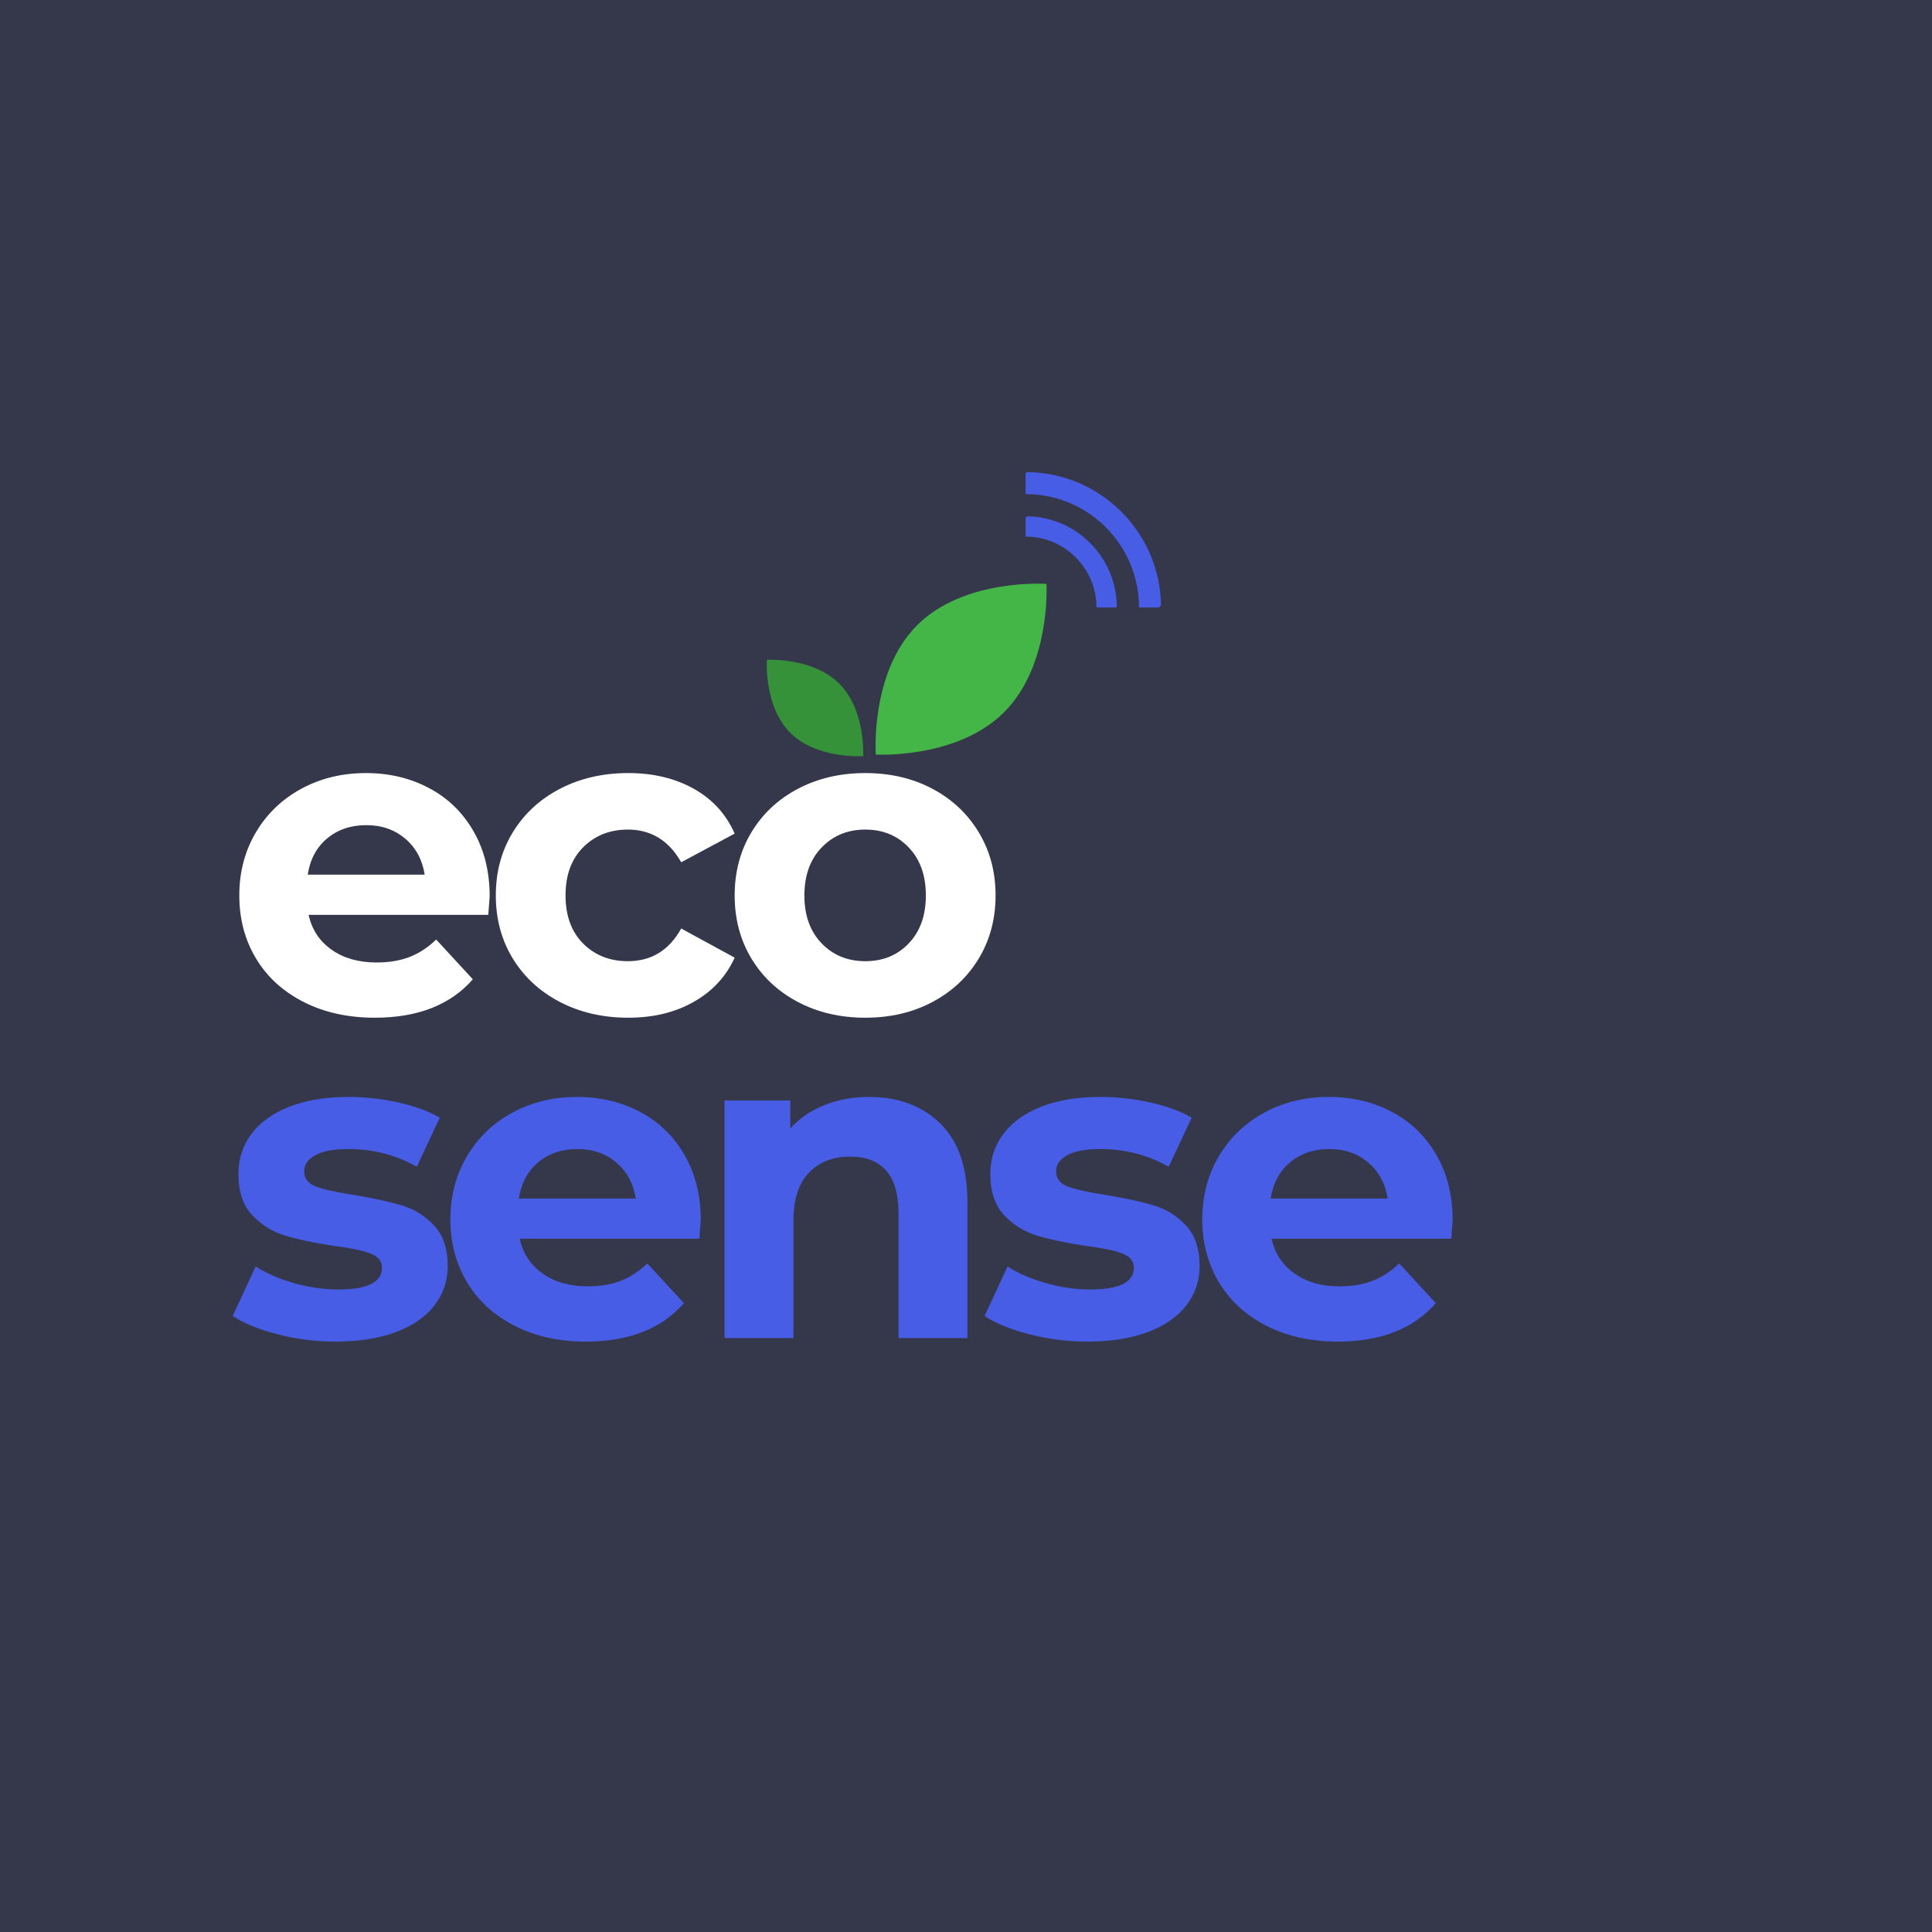 <svg xmlns="http://www.w3.org/2000/svg" xmlns:xlink="http://www.w3.org/1999/xlink" width="500" zoomAndPan="magnify" viewBox="0 0 375 375" height="500" preserveAspectRatio="xMidYMid meet" version="1.0"><defs><g/><clipPath id="11283a3ec4"><path d="M 148 128 L 168 128 L 168 147 L 148 147 Z M 148 128 " clip-rule="nonzero"/></clipPath><clipPath id="f198ee3d93"><path d="M 174.121 142.164 L 162.984 153.305 L 142.305 132.621 L 153.441 121.484 Z M 174.121 142.164 " clip-rule="nonzero"/></clipPath><clipPath id="427417e4e4"><path d="M 162.844 153.445 L 173.98 142.309 L 153.301 121.625 L 142.164 132.762 Z M 162.844 153.445 " clip-rule="nonzero"/></clipPath><clipPath id="8fe9194f6e"><path d="M 199 91 L 226 91 L 226 118 L 199 118 Z M 199 91 " clip-rule="nonzero"/></clipPath><clipPath id="1073cd148c"><path d="M 206.375 84.512 L 232.363 110.496 L 214.863 128 L 188.875 102.012 Z M 206.375 84.512 " clip-rule="nonzero"/></clipPath><clipPath id="9842c54a02"><path d="M 206.375 84.512 L 232.363 110.496 L 214.863 128 L 188.875 102.012 Z M 206.375 84.512 " clip-rule="nonzero"/></clipPath><clipPath id="e1755d348a"><path d="M 199 100 L 217 100 L 217 118 L 199 118 Z M 199 100 " clip-rule="nonzero"/></clipPath><clipPath id="ad9cb9a297"><path d="M 206.375 84.512 L 232.363 110.496 L 214.863 128 L 188.875 102.012 Z M 206.375 84.512 " clip-rule="nonzero"/></clipPath><clipPath id="5d5371240e"><path d="M 206.375 84.512 L 232.363 110.496 L 214.863 128 L 188.875 102.012 Z M 206.375 84.512 " clip-rule="nonzero"/></clipPath><clipPath id="2da2d76cbf"><path d="M 199 108 L 209 108 L 209 118 L 199 118 Z M 199 108 " clip-rule="nonzero"/></clipPath><clipPath id="07598cf548"><path d="M 206.375 84.512 L 232.363 110.496 L 214.863 128 L 188.875 102.012 Z M 206.375 84.512 " clip-rule="nonzero"/></clipPath><clipPath id="f1de2f23ed"><path d="M 206.375 84.512 L 232.363 110.496 L 214.863 128 L 188.875 102.012 Z M 206.375 84.512 " clip-rule="nonzero"/></clipPath><clipPath id="efca65b4d1"><path d="M 189.898 108.234 L 208.598 108.234 L 208.598 119.832 L 189.898 119.832 Z M 189.898 108.234 " clip-rule="nonzero"/></clipPath><clipPath id="3921dade2a"><path d="M 169 113 L 204 113 L 204 147 L 169 147 Z M 169 113 " clip-rule="nonzero"/></clipPath><clipPath id="d1b671425f"><path d="M 178.137 158.113 L 157.984 137.961 L 194.574 101.367 L 214.73 121.52 Z M 178.137 158.113 " clip-rule="nonzero"/></clipPath><clipPath id="55301683ef"><path d="M 158.148 138.125 L 178.301 158.281 L 214.895 121.688 L 194.742 101.535 Z M 158.148 138.125 " clip-rule="nonzero"/></clipPath></defs><rect x="-37.5" width="450" fill="#ffffff" y="-37.5" height="450" fill-opacity="1"/><rect x="-37.5" width="450" fill="#35384b" y="-37.5" height="450" fill-opacity="1"/><g clip-path="url(#11283a3ec4)"><g clip-path="url(#f198ee3d93)"><g clip-path="url(#427417e4e4)"><path fill="#359238" d="M 162.906 132.707 C 157.746 127.543 148.852 128.066 148.852 128.066 C 148.852 128.066 148.219 137.07 153.383 142.23 C 158.543 147.395 167.547 146.762 167.547 146.762 C 167.547 146.762 168.07 137.867 162.906 132.707 " fill-opacity="1" fill-rule="nonzero"/></g></g></g><g clip-path="url(#8fe9194f6e)"><g clip-path="url(#1073cd148c)"><g clip-path="url(#9842c54a02)"><path fill="#485de6" d="M 225.352 117.633 C 225.203 103.387 213.719 91.855 199.492 91.633 C 199.262 91.625 199.066 91.82 199.066 92.051 L 199.066 95.898 C 211.227 95.898 221.082 105.754 221.082 117.914 L 225.074 117.91 C 225.227 117.91 225.355 117.785 225.352 117.633 " fill-opacity="1" fill-rule="nonzero"/></g></g></g><g clip-path="url(#e1755d348a)"><g clip-path="url(#ad9cb9a297)"><g clip-path="url(#5d5371240e)"><path fill="#485de6" d="M 199.5 100.215 C 199.266 100.211 199.07 100.402 199.07 100.637 L 199.07 104.152 C 206.664 104.156 212.824 110.316 212.824 117.91 L 216.492 117.914 C 216.645 117.914 216.77 117.781 216.77 117.629 C 216.621 108.129 208.98 100.441 199.5 100.211 " fill-opacity="1" fill-rule="nonzero"/></g></g></g><g clip-path="url(#2da2d76cbf)"><g clip-path="url(#07598cf548)"><g clip-path="url(#f1de2f23ed)"><path fill="#485de6" d="M 199.504 108.672 C 199.27 108.66 199.07 108.855 199.066 109.094 L 199.066 112.203 C 202.219 112.203 204.773 114.762 204.773 117.91 L 208.039 117.914 C 208.191 117.914 208.32 117.781 208.316 117.629 C 208.168 112.789 204.324 108.891 199.504 108.672 " fill-opacity="1" fill-rule="nonzero"/></g></g></g><g clip-path="url(#efca65b4d1)"><path fill="#35384b" d="M 189.898 108.234 L 208.609 108.234 L 208.609 119.832 L 189.898 119.832 Z M 189.898 108.234 " fill-opacity="1" fill-rule="nonzero"/></g><g fill="#ffffff" fill-opacity="1"><g transform="translate(43.698, 196.849)"><g><path d="M 51.344 -22.875 C 51.344 -22.707 51.254 -21.508 51.078 -19.281 L 16.203 -19.281 C 16.828 -16.426 18.312 -14.172 20.656 -12.516 C 23 -10.859 25.91 -10.031 29.391 -10.031 C 31.797 -10.031 33.926 -10.383 35.781 -11.094 C 37.633 -11.812 39.363 -12.941 40.969 -14.484 L 48.078 -6.766 C 43.734 -1.797 37.391 0.688 29.047 0.688 C 23.848 0.688 19.25 -0.328 15.25 -2.359 C 11.25 -4.391 8.164 -7.203 6 -10.797 C 3.832 -14.398 2.75 -18.484 2.75 -23.047 C 2.75 -27.566 3.816 -31.641 5.953 -35.266 C 8.098 -38.891 11.039 -41.719 14.781 -43.75 C 18.52 -45.781 22.707 -46.797 27.344 -46.797 C 31.852 -46.797 35.938 -45.82 39.594 -43.875 C 43.25 -41.938 46.117 -39.148 48.203 -35.516 C 50.297 -31.891 51.344 -27.676 51.344 -22.875 Z M 27.422 -36.688 C 24.391 -36.688 21.848 -35.828 19.797 -34.109 C 17.742 -32.391 16.488 -30.047 16.031 -27.078 L 38.734 -27.078 C 38.273 -29.992 37.016 -32.32 34.953 -34.062 C 32.898 -35.812 30.391 -36.688 27.422 -36.688 Z M 27.422 -36.688 "/></g></g></g><g fill="#ffffff" fill-opacity="1"><g transform="translate(93.488, 196.849)"><g><path d="M 28.453 0.688 C 23.535 0.688 19.117 -0.328 15.203 -2.359 C 11.297 -4.391 8.242 -7.203 6.047 -10.797 C 3.848 -14.398 2.75 -18.484 2.75 -23.047 C 2.75 -27.617 3.848 -31.703 6.047 -35.297 C 8.242 -38.898 11.297 -41.719 15.203 -43.75 C 19.117 -45.781 23.535 -46.797 28.453 -46.797 C 33.305 -46.797 37.547 -45.781 41.172 -43.75 C 44.805 -41.719 47.453 -38.816 49.109 -35.047 L 38.734 -29.484 C 36.336 -33.711 32.883 -35.828 28.375 -35.828 C 24.883 -35.828 21.992 -34.68 19.703 -32.391 C 17.422 -30.109 16.281 -26.992 16.281 -23.047 C 16.281 -19.109 17.422 -15.992 19.703 -13.703 C 21.992 -11.422 24.883 -10.281 28.375 -10.281 C 32.938 -10.281 36.391 -12.395 38.734 -16.625 L 49.109 -10.969 C 47.453 -7.312 44.805 -4.453 41.172 -2.391 C 37.547 -0.336 33.305 0.688 28.453 0.688 Z M 28.453 0.688 "/></g></g></g><g fill="#ffffff" fill-opacity="1"><g transform="translate(139.849, 196.849)"><g><path d="M 28.109 0.688 C 23.254 0.688 18.895 -0.328 15.031 -2.359 C 11.176 -4.391 8.164 -7.203 6 -10.797 C 3.832 -14.398 2.75 -18.484 2.75 -23.047 C 2.75 -27.617 3.832 -31.703 6 -35.297 C 8.164 -38.898 11.176 -41.719 15.031 -43.75 C 18.895 -45.781 23.254 -46.797 28.109 -46.797 C 32.961 -46.797 37.301 -45.781 41.125 -43.75 C 44.957 -41.719 47.957 -38.898 50.125 -35.297 C 52.301 -31.703 53.391 -27.617 53.391 -23.047 C 53.391 -18.484 52.301 -14.398 50.125 -10.797 C 47.957 -7.203 44.957 -4.391 41.125 -2.359 C 37.301 -0.328 32.961 0.688 28.109 0.688 Z M 28.109 -10.281 C 31.535 -10.281 34.348 -11.438 36.547 -13.75 C 38.754 -16.062 39.859 -19.16 39.859 -23.047 C 39.859 -26.93 38.754 -30.031 36.547 -32.344 C 34.348 -34.664 31.535 -35.828 28.109 -35.828 C 24.68 -35.828 21.852 -34.664 19.625 -32.344 C 17.395 -30.031 16.281 -26.93 16.281 -23.047 C 16.281 -19.16 17.395 -16.062 19.625 -13.75 C 21.852 -11.438 24.68 -10.281 28.109 -10.281 Z M 28.109 -10.281 "/></g></g></g><g clip-path="url(#3921dade2a)"><g clip-path="url(#d1b671425f)"><g clip-path="url(#55301683ef)"><path fill="#43b647" d="M 194.898 138.238 C 204.047 129.09 203.117 113.332 203.117 113.332 C 203.117 113.332 187.164 112.207 178.016 121.355 C 168.867 130.504 169.988 146.457 169.988 146.457 C 169.988 146.457 185.75 147.387 194.898 138.238 " fill-opacity="1" fill-rule="nonzero"/></g></g></g><g fill="#485de6" fill-opacity="1"><g transform="translate(43.451, 259.714)"><g><path d="M 21.688 0.688 C 17.852 0.688 14.109 0.219 10.453 -0.719 C 6.797 -1.664 3.883 -2.852 1.719 -4.281 L 6.172 -13.891 C 8.223 -12.566 10.707 -11.488 13.625 -10.656 C 16.539 -9.832 19.398 -9.422 22.203 -9.422 C 27.859 -9.422 30.688 -10.82 30.688 -13.625 C 30.688 -14.938 29.91 -15.879 28.359 -16.453 C 26.816 -17.023 24.445 -17.508 21.25 -17.906 C 17.477 -18.477 14.363 -19.133 11.906 -19.875 C 9.457 -20.625 7.332 -21.941 5.531 -23.828 C 3.727 -25.711 2.828 -28.395 2.828 -31.875 C 2.828 -34.789 3.672 -37.375 5.359 -39.625 C 7.047 -41.883 9.5 -43.645 12.719 -44.906 C 15.945 -46.164 19.766 -46.797 24.172 -46.797 C 27.422 -46.797 30.66 -46.438 33.891 -45.719 C 37.117 -45.008 39.789 -44.023 41.906 -42.766 L 37.453 -33.25 C 33.398 -35.539 28.973 -36.688 24.172 -36.688 C 21.316 -36.688 19.172 -36.285 17.734 -35.484 C 16.305 -34.68 15.594 -33.648 15.594 -32.391 C 15.594 -30.961 16.363 -29.961 17.906 -29.391 C 19.445 -28.828 21.906 -28.285 25.281 -27.766 C 29.051 -27.141 32.133 -26.469 34.531 -25.75 C 36.938 -25.039 39.023 -23.742 40.797 -21.859 C 42.566 -19.973 43.453 -17.344 43.453 -13.969 C 43.453 -11.113 42.594 -8.57 40.875 -6.344 C 39.164 -4.113 36.664 -2.383 33.375 -1.156 C 30.094 0.07 26.195 0.688 21.688 0.688 Z M 21.688 0.688 "/></g></g></g><g fill="#485de6" fill-opacity="1"><g transform="translate(84.671, 259.714)"><g><path d="M 51.344 -22.875 C 51.344 -22.707 51.254 -21.508 51.078 -19.281 L 16.203 -19.281 C 16.828 -16.426 18.312 -14.172 20.656 -12.516 C 23 -10.859 25.91 -10.031 29.391 -10.031 C 31.797 -10.031 33.926 -10.383 35.781 -11.094 C 37.633 -11.812 39.363 -12.941 40.969 -14.484 L 48.078 -6.766 C 43.734 -1.797 37.391 0.688 29.047 0.688 C 23.848 0.688 19.25 -0.328 15.25 -2.359 C 11.25 -4.391 8.164 -7.203 6 -10.797 C 3.832 -14.398 2.75 -18.484 2.75 -23.047 C 2.75 -27.566 3.816 -31.641 5.953 -35.266 C 8.098 -38.891 11.039 -41.719 14.781 -43.75 C 18.52 -45.781 22.707 -46.797 27.344 -46.797 C 31.852 -46.797 35.938 -45.82 39.594 -43.875 C 43.25 -41.938 46.117 -39.148 48.203 -35.516 C 50.297 -31.891 51.344 -27.676 51.344 -22.875 Z M 27.422 -36.688 C 24.391 -36.688 21.848 -35.828 19.797 -34.109 C 17.742 -32.391 16.488 -30.047 16.031 -27.078 L 38.734 -27.078 C 38.273 -29.992 37.016 -32.32 34.953 -34.062 C 32.898 -35.812 30.391 -36.688 27.422 -36.688 Z M 27.422 -36.688 "/></g></g></g><g fill="#485de6" fill-opacity="1"><g transform="translate(134.46, 259.714)"><g><path d="M 34.203 -46.797 C 39.91 -46.797 44.52 -45.082 48.031 -41.656 C 51.551 -38.227 53.312 -33.141 53.312 -26.391 L 53.312 0 L 39.938 0 L 39.938 -24.344 C 39.938 -28 39.133 -30.723 37.531 -32.516 C 35.938 -34.316 33.625 -35.219 30.594 -35.219 C 27.227 -35.219 24.547 -34.176 22.547 -32.094 C 20.547 -30.008 19.547 -26.91 19.547 -22.797 L 19.547 0 L 6.172 0 L 6.172 -46.109 L 18.938 -46.109 L 18.938 -40.703 C 20.707 -42.648 22.906 -44.148 25.531 -45.203 C 28.164 -46.266 31.055 -46.797 34.203 -46.797 Z M 34.203 -46.797 "/></g></g></g><g fill="#485de6" fill-opacity="1"><g transform="translate(189.392, 259.714)"><g><path d="M 21.688 0.688 C 17.852 0.688 14.109 0.219 10.453 -0.719 C 6.797 -1.664 3.883 -2.852 1.719 -4.281 L 6.172 -13.891 C 8.223 -12.566 10.707 -11.488 13.625 -10.656 C 16.539 -9.832 19.398 -9.422 22.203 -9.422 C 27.859 -9.422 30.688 -10.82 30.688 -13.625 C 30.688 -14.938 29.91 -15.879 28.359 -16.453 C 26.816 -17.023 24.445 -17.508 21.25 -17.906 C 17.477 -18.477 14.363 -19.133 11.906 -19.875 C 9.457 -20.625 7.332 -21.941 5.531 -23.828 C 3.727 -25.711 2.828 -28.395 2.828 -31.875 C 2.828 -34.789 3.672 -37.375 5.359 -39.625 C 7.047 -41.883 9.5 -43.645 12.719 -44.906 C 15.945 -46.164 19.766 -46.797 24.172 -46.797 C 27.422 -46.797 30.66 -46.438 33.891 -45.719 C 37.117 -45.008 39.789 -44.023 41.906 -42.766 L 37.453 -33.25 C 33.398 -35.539 28.973 -36.688 24.172 -36.688 C 21.316 -36.688 19.172 -36.285 17.734 -35.484 C 16.305 -34.68 15.594 -33.648 15.594 -32.391 C 15.594 -30.961 16.363 -29.961 17.906 -29.391 C 19.445 -28.828 21.906 -28.285 25.281 -27.766 C 29.051 -27.141 32.133 -26.469 34.531 -25.75 C 36.938 -25.039 39.023 -23.742 40.797 -21.859 C 42.566 -19.973 43.453 -17.344 43.453 -13.969 C 43.453 -11.113 42.594 -8.57 40.875 -6.344 C 39.164 -4.113 36.664 -2.383 33.375 -1.156 C 30.094 0.07 26.195 0.688 21.688 0.688 Z M 21.688 0.688 "/></g></g></g><g fill="#485de6" fill-opacity="1"><g transform="translate(230.612, 259.714)"><g><path d="M 51.344 -22.875 C 51.344 -22.707 51.254 -21.508 51.078 -19.281 L 16.203 -19.281 C 16.828 -16.426 18.312 -14.172 20.656 -12.516 C 23 -10.859 25.91 -10.031 29.391 -10.031 C 31.797 -10.031 33.926 -10.383 35.781 -11.094 C 37.633 -11.812 39.363 -12.941 40.969 -14.484 L 48.078 -6.766 C 43.734 -1.797 37.391 0.688 29.047 0.688 C 23.848 0.688 19.25 -0.328 15.25 -2.359 C 11.25 -4.391 8.164 -7.203 6 -10.797 C 3.832 -14.398 2.75 -18.484 2.75 -23.047 C 2.75 -27.566 3.816 -31.641 5.953 -35.266 C 8.098 -38.891 11.039 -41.719 14.781 -43.75 C 18.52 -45.781 22.707 -46.797 27.344 -46.797 C 31.852 -46.797 35.938 -45.82 39.594 -43.875 C 43.25 -41.938 46.117 -39.148 48.203 -35.516 C 50.297 -31.891 51.344 -27.676 51.344 -22.875 Z M 27.422 -36.688 C 24.391 -36.688 21.848 -35.828 19.797 -34.109 C 17.742 -32.391 16.488 -30.047 16.031 -27.078 L 38.734 -27.078 C 38.273 -29.992 37.016 -32.32 34.953 -34.062 C 32.898 -35.812 30.391 -36.688 27.422 -36.688 Z M 27.422 -36.688 "/></g></g></g></svg>